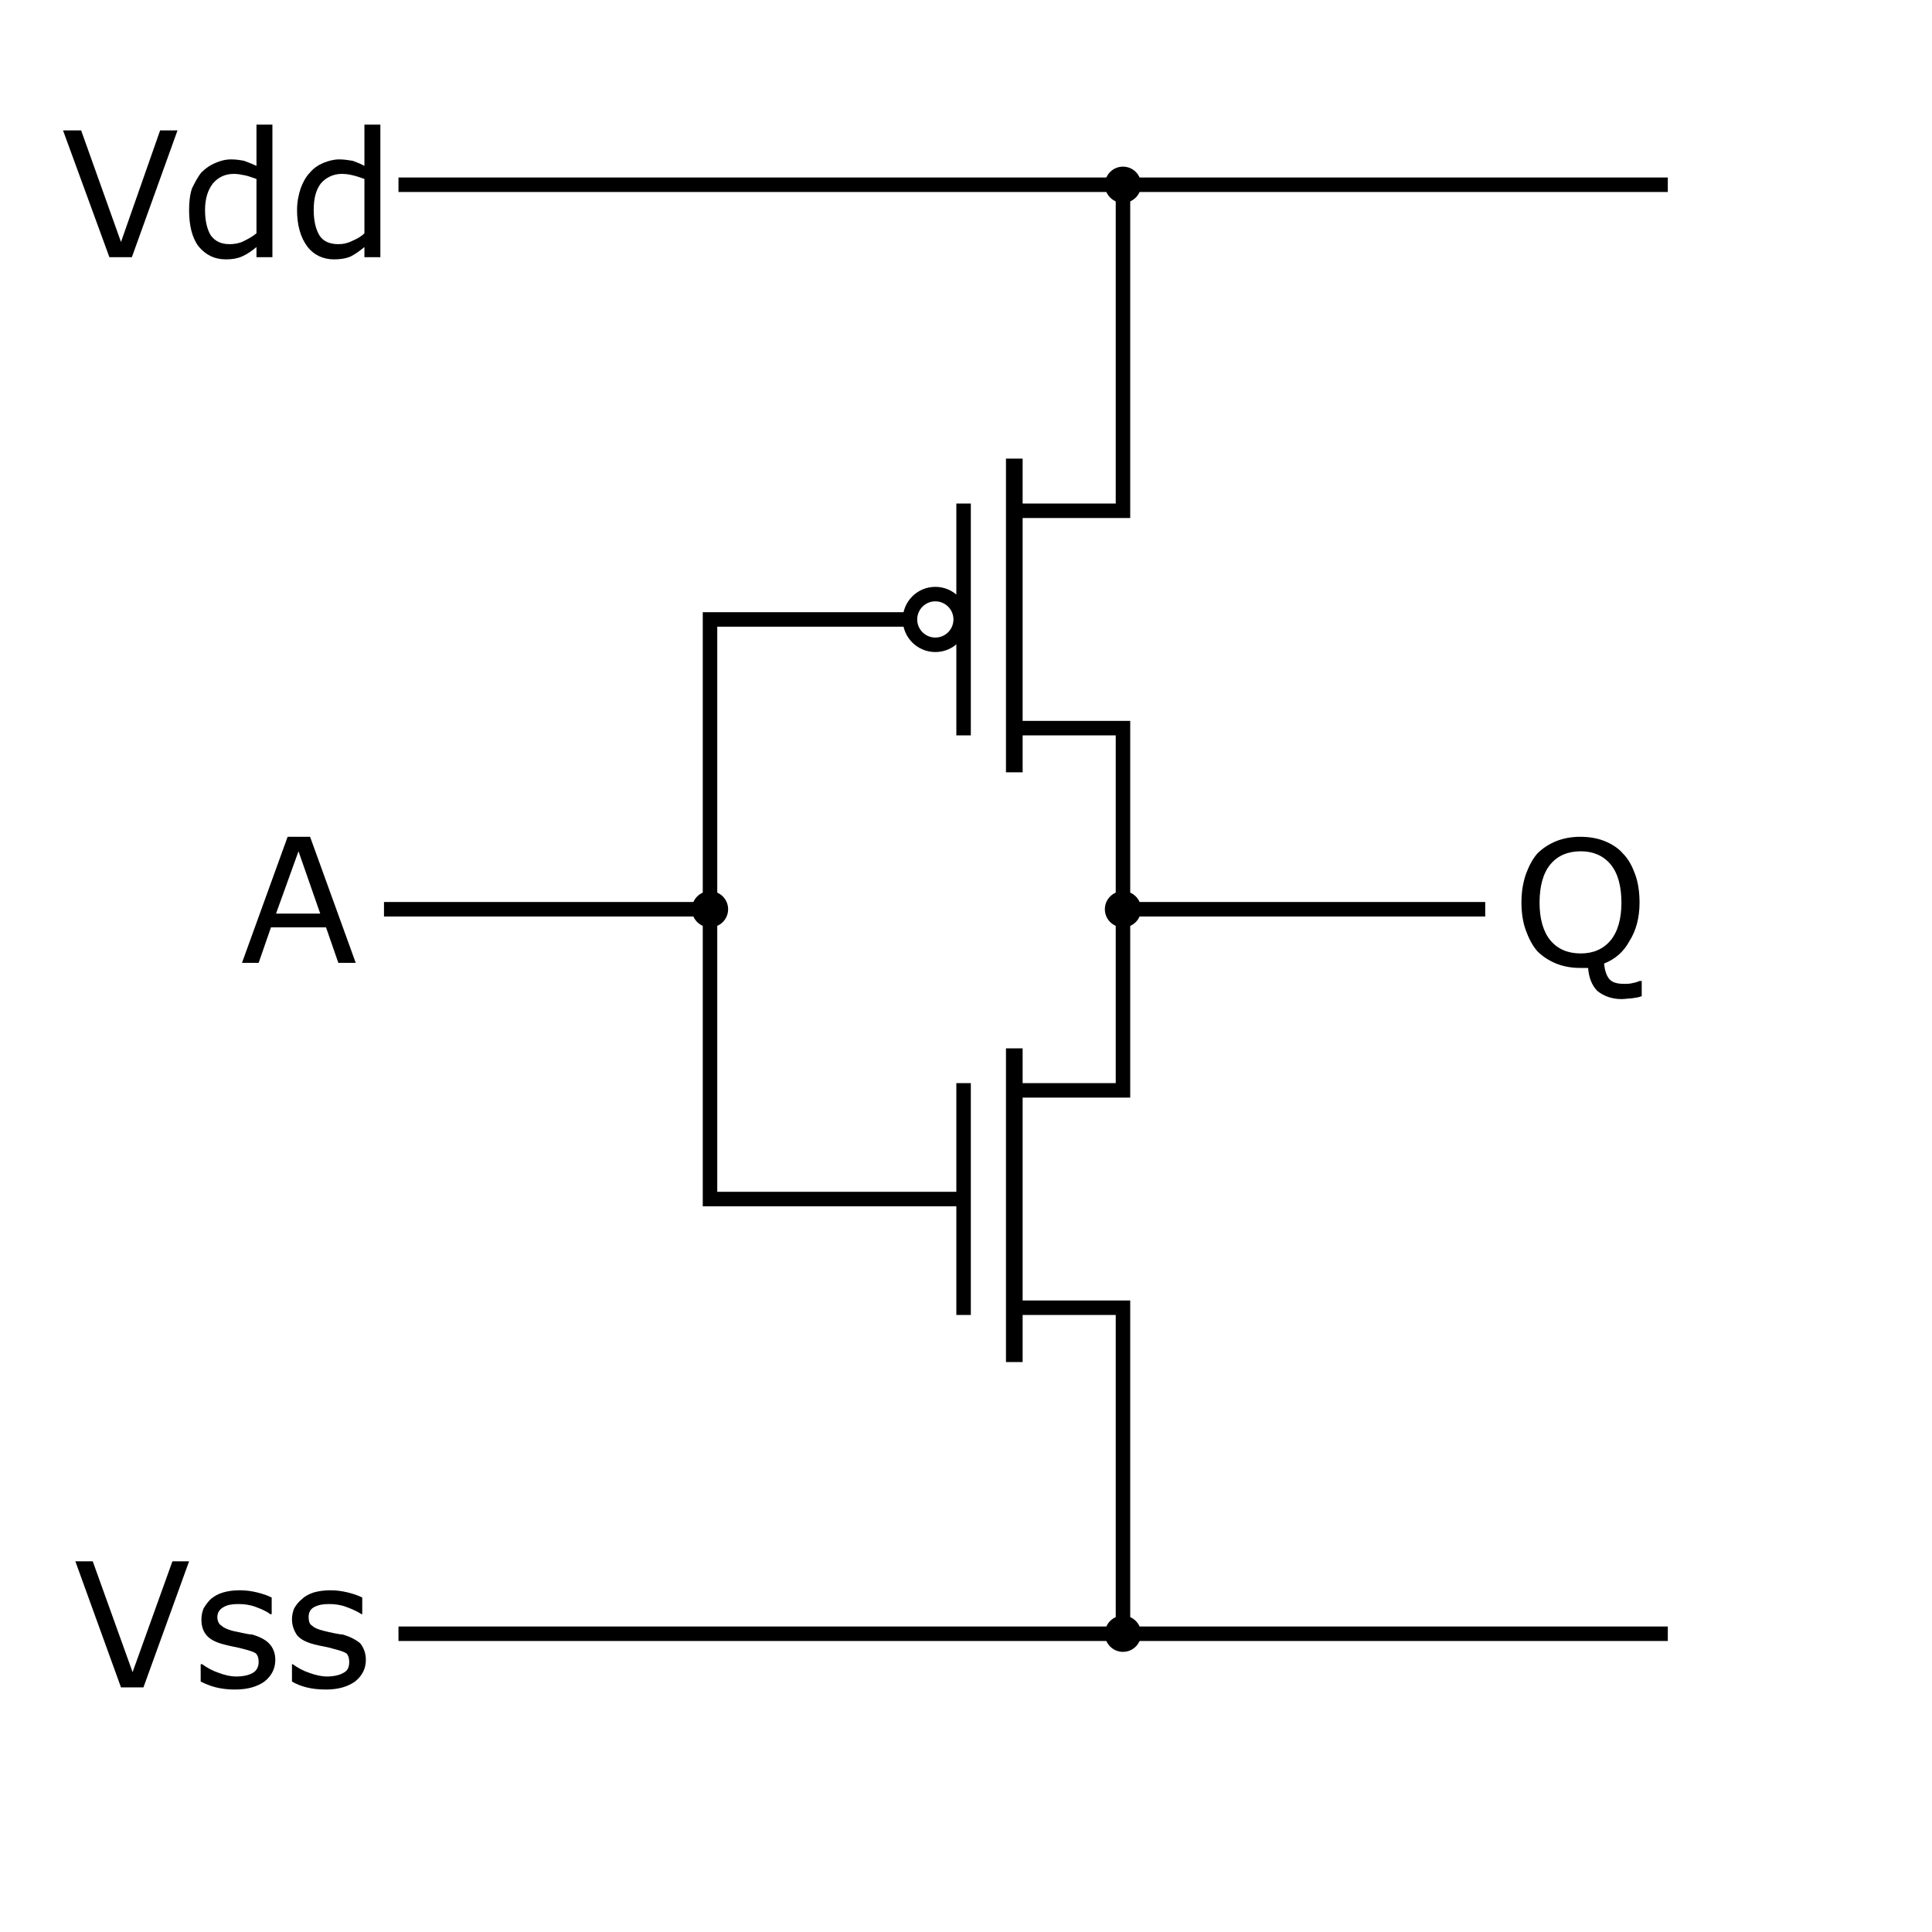 <?xml version="1.0" encoding="UTF-8" standalone="no"?>
<svg xmlns="http://www.w3.org/2000/svg" version="1.0"
   width="200pt" height="200pt">
  <g fill="none" stroke="black" stroke-width="2">
    <path d="M 55,25.5 H 230.2"/>
    <path d="M 55,225.5 H 230.2"/>
    <path d="M 155,25.5 V 70.5 H 140 V 100.5 H 155 V 150.5 H 140 V 180.5 H 155 V 225.5"/>
    <path d="M 155,125.5 H 205"/>
    <path d="M 133,69.5 V 101.5"/>
    <path d="M 133,149.5 V 181.5"/>
    <path d="M 125.6,85.5 H 98 V 165.5 H 133"/>
    <path d="M 98,125.5 H 53"/>
    <circle cx="129.1" cy="85.5" r="3.5"/>
    <path stroke-width="2.3" d="M 140,144.7 V 188"/>
    <path stroke-width="2.3" d="M 140,63.3 V 106.6"/>
  </g>
  <circle cx="155" cy="225.5" r="2.5"/>
  <circle cx="155" cy="125.5" r="2.5"/>
  <circle cx="98" cy="125.5" r="2.5"/>
  <circle cx="155" cy="25.5" r="2.5"/>
  <g font-family="Bitstream Vera Sans" font-size="24px">
    <path id="Vss"
       d="M 26.1,215.5 L 19.8,232.9 L 16.7,232.9 L 10.4,215.5 L 12.8,215.5 L 18.3,230.8 L 23.8,215.5 L 26.1,215.5 M 38.0,229.1 C 38.0,230.3 37.5,231.3 36.5,232.1 C 35.5,232.8 34.2,233.2 32.4,233.2 C 31.5,233.2 30.6,233.1 29.8,232.9 C 29.0,232.7 28.3,232.4 27.7,232.1 L 27.7,229.7 L 27.9,229.7 C 28.6,230.2 29.3,230.6 30.2,230.9 C 31.0,231.2 31.8,231.4 32.6,231.4 C 33.6,231.4 34.4,231.2 34.9,230.9 C 35.4,230.6 35.7,230.1 35.7,229.4 C 35.7,228.9 35.6,228.5 35.3,228.2 C 35.0,228.0 34.4,227.8 33.6,227.6 C 33.3,227.5 32.8,227.4 32.3,227.3 C 31.8,227.2 31.4,227.1 31.0,227.0 C 29.8,226.7 29.0,226.3 28.5,225.7 C 28.0,225.1 27.8,224.4 27.8,223.5 C 27.8,223.0 27.9,222.5 28.1,222.0 C 28.4,221.5 28.7,221.1 29.1,220.7 C 29.6,220.3 30.1,220.0 30.8,219.8 C 31.5,219.6 32.2,219.5 33.1,219.5 C 33.9,219.5 34.7,219.6 35.5,219.8 C 36.3,220.0 36.9,220.2 37.5,220.5 L 37.5,222.8 L 37.3,222.8 C 36.8,222.4 36.1,222.1 35.3,221.8 C 34.5,221.5 33.7,221.4 32.9,221.4 C 32.1,221.4 31.4,221.5 30.9,221.8 C 30.3,222.1 30.0,222.6 30.0,223.2 C 30.0,223.7 30.2,224.2 30.6,224.4 C 30.9,224.7 31.4,224.9 32.1,225.1 C 32.6,225.2 33.0,225.3 33.5,225.4 C 34.0,225.5 34.4,225.6 34.8,225.6 C 35.8,225.9 36.6,226.3 37.1,226.8 C 37.7,227.4 38.0,228.2 38.0,229.1 M 50.5,229.1 C 50.5,230.3 50.0,231.3 49.0,232.1 C 48.0,232.8 46.7,233.2 45.0,233.2 C 44.0,233.2 43.1,233.1 42.3,232.9 C 41.5,232.7 40.8,232.4 40.3,232.1 L 40.3,229.7 L 40.4,229.7 C 41.1,230.2 41.8,230.6 42.7,230.9 C 43.5,231.2 44.4,231.4 45.1,231.4 C 46.1,231.4 46.9,231.2 47.4,230.9 C 48.0,230.6 48.2,230.1 48.2,229.4 C 48.2,228.9 48.1,228.5 47.8,228.2 C 47.5,228.0 46.9,227.8 46.1,227.6 C 45.8,227.5 45.4,227.4 44.9,227.3 C 44.4,227.2 43.9,227.1 43.5,227.0 C 42.3,226.7 41.5,226.3 41.0,225.7 C 40.6,225.1 40.3,224.4 40.3,223.5 C 40.3,223.0 40.4,222.5 40.6,222.0 C 40.9,221.5 41.2,221.1 41.7,220.7 C 42.1,220.3 42.7,220.0 43.3,219.8 C 44.0,219.6 44.8,219.5 45.6,219.5 C 46.4,219.5 47.2,219.6 48.0,219.8 C 48.8,220.0 49.4,220.2 50.0,220.5 L 50.0,222.8 L 49.9,222.8 C 49.3,222.4 48.6,222.1 47.8,221.8 C 47.0,221.5 46.2,221.4 45.4,221.4 C 44.6,221.4 44.0,221.5 43.4,221.8 C 42.8,222.1 42.6,222.6 42.6,223.2 C 42.6,223.7 42.7,224.2 43.1,224.4 C 43.4,224.7 43.9,224.9 44.7,225.1 C 45.1,225.2 45.5,225.3 46.0,225.4 C 46.5,225.5 47.0,225.6 47.3,225.6 C 48.3,225.9 49.1,226.3 49.7,226.8 C 50.2,227.4 50.5,228.2 50.5,229.1"/>
    <path id="Vdd"
       d="M 24.5,18.0 L 18.2,35.5 L 15.1,35.5 L 8.7,18.0 L 11.2,18.0 L 16.7,33.4 L 22.1,18.0 L 24.5,18.0 M 37.6,35.5 L 35.4,35.5 L 35.4,34.1 C 34.8,34.6 34.1,35.1 33.4,35.4 C 32.7,35.7 32.0,35.8 31.2,35.8 C 29.6,35.8 28.4,35.2 27.4,34.0 C 26.5,32.8 26.1,31.1 26.1,29.0 C 26.1,27.9 26.2,26.9 26.5,26.0 C 26.9,25.2 27.3,24.4 27.8,23.8 C 28.4,23.2 29.0,22.8 29.7,22.5 C 30.4,22.2 31.1,22.0 31.9,22.0 C 32.6,22.0 33.2,22.1 33.7,22.2 C 34.2,22.4 34.8,22.6 35.4,22.9 L 35.4,17.2 L 37.6,17.2 L 37.6,35.5 M 35.4,32.2 L 35.4,24.7 C 34.8,24.5 34.3,24.3 33.8,24.2 C 33.3,24.1 32.8,24.0 32.3,24.0 C 31.0,24.0 30.1,24.5 29.4,25.3 C 28.7,26.2 28.3,27.4 28.3,29.0 C 28.3,30.5 28.6,31.7 29.1,32.5 C 29.7,33.3 30.5,33.7 31.7,33.7 C 32.3,33.7 33.0,33.6 33.6,33.3 C 34.2,33.0 34.8,32.7 35.4,32.2 M 52.5,35.5 L 50.3,35.5 L 50.3,34.1 C 49.7,34.6 49.0,35.1 48.4,35.4 C 47.7,35.7 46.9,35.8 46.1,35.8 C 44.6,35.8 43.3,35.2 42.4,34.0 C 41.5,32.8 41.0,31.1 41.0,29.0 C 41.0,27.9 41.2,26.9 41.5,26.0 C 41.8,25.2 42.2,24.4 42.8,23.8 C 43.3,23.2 43.9,22.8 44.6,22.5 C 45.3,22.2 46.1,22.0 46.8,22.0 C 47.5,22.0 48.1,22.1 48.7,22.2 C 49.2,22.4 49.8,22.6 50.3,22.9 L 50.3,17.2 L 52.5,17.2 L 52.5,35.5 M 50.3,32.2 L 50.3,24.7 C 49.7,24.5 49.2,24.3 48.7,24.2 C 48.3,24.1 47.8,24.0 47.2,24.0 C 46.0,24.0 45.0,24.5 44.3,25.3 C 43.6,26.2 43.3,27.4 43.3,29.0 C 43.3,30.5 43.6,31.7 44.1,32.5 C 44.6,33.3 45.5,33.7 46.7,33.7 C 47.3,33.7 47.9,33.6 48.5,33.3 C 49.2,33.0 49.8,32.7 50.3,32.2"/>
    <path id="A"
       d="M 49.1,132.9 L 46.7,132.9 L 45.0,128.0 L 37.4,128.0 L 35.7,132.9 L 33.4,132.9 L 39.7,115.5 L 42.8,115.5 L 49.1,132.9 M 44.2,126.1 L 41.2,117.5 L 38.1,126.1 L 44.2,126.1"/>
    <path id="Q"
       d="M 226.6,137.5 C 226.1,137.7 225.7,137.7 225.2,137.8 C 224.8,137.8 224.3,137.9 223.8,137.9 C 222.5,137.9 221.4,137.5 220.5,136.8 C 219.7,136.0 219.3,134.9 219.2,133.6 C 219.0,133.6 218.8,133.6 218.6,133.6 C 218.5,133.6 218.3,133.6 218.1,133.6 C 216.9,133.6 215.8,133.4 214.8,133.0 C 213.8,132.6 212.9,132.0 212.2,131.3 C 211.5,130.5 211.0,129.5 210.6,128.4 C 210.2,127.3 210.0,126.0 210.0,124.6 C 210.0,123.1 210.2,121.9 210.6,120.7 C 211.0,119.6 211.5,118.6 212.2,117.8 C 212.9,117.1 213.8,116.5 214.8,116.1 C 215.8,115.7 216.9,115.5 218.1,115.5 C 219.4,115.5 220.5,115.7 221.5,116.1 C 222.5,116.5 223.4,117.1 224.0,117.8 C 224.8,118.6 225.3,119.6 225.7,120.7 C 226.1,121.8 226.3,123.1 226.3,124.6 C 226.3,126.7 225.8,128.5 224.9,129.9 C 224.1,131.4 222.9,132.4 221.4,133.0 C 221.5,133.9 221.7,134.6 222.1,135.1 C 222.5,135.6 223.2,135.8 224.2,135.8 C 224.5,135.8 224.9,135.8 225.3,135.7 C 225.8,135.6 226.1,135.5 226.3,135.4 L 226.6,135.4 L 226.6,137.5 M 223.8,124.6 C 223.8,122.3 223.3,120.5 222.3,119.3 C 221.3,118.1 219.9,117.5 218.2,117.5 C 216.4,117.5 215.0,118.1 214.0,119.3 C 213.0,120.5 212.5,122.3 212.5,124.6 C 212.5,126.8 213.0,128.6 214.0,129.8 C 215.0,131.0 216.4,131.6 218.2,131.6 C 219.9,131.6 221.3,131.0 222.3,129.8 C 223.3,128.6 223.8,126.8 223.8,124.6"/>
  </g>
</svg>
